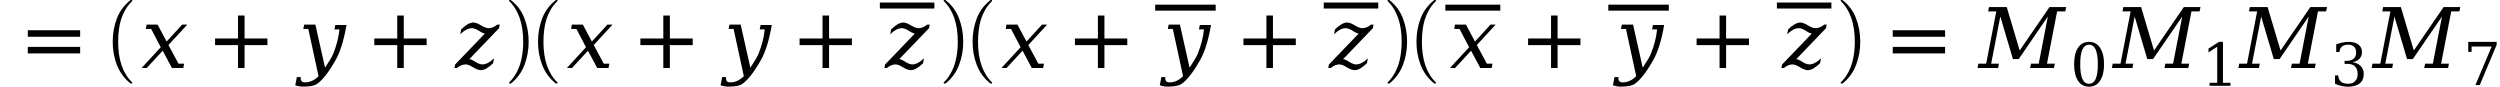 <svg xmlns="http://www.w3.org/2000/svg" xmlns:xlink="http://www.w3.org/1999/xlink" width="358.943pt" height="12.443pt" viewBox="0 0 358.943 12.443" version="1.1">
<defs>
<g>
<symbol overflow="visible" id="glyph0-0">
<path style="stroke:none;" d="M 0.594 2.125 L 0.594 -8.469 L 6.594 -8.469 L 6.594 2.125 Z M 1.266 1.453 L 5.938 1.453 L 5.938 -7.781 L 1.266 -7.781 Z M 1.266 1.453 "/>
</symbol>
<symbol overflow="visible" id="glyph0-1">
<path style="stroke:none;" d="M 1.266 -5.422 L 8.781 -5.422 L 8.781 -4.484 L 1.266 -4.484 Z M 1.266 -3.031 L 8.781 -3.031 L 8.781 -2.094 L 1.266 -2.094 Z M 1.266 -3.031 "/>
</symbol>
<symbol overflow="visible" id="glyph0-2">
<path style="stroke:none;" d="M 5.5 -7.531 L 5.5 -4.234 L 8.781 -4.234 L 8.781 -3.281 L 5.5 -3.281 L 5.5 0 L 4.562 0 L 4.562 -3.281 L 1.266 -3.281 L 1.266 -4.234 L 4.562 -4.234 L 4.562 -7.531 Z M 5.5 -7.531 "/>
</symbol>
<symbol overflow="visible" id="glyph1-0">
<path style="stroke:none;" d="M 1.328 0 L 1.328 -6.25 L 6.672 -6.25 L 6.672 0 Z M 6.5 -0.156 L 6.5 -6.094 L 1.5 -6.094 L 1.5 -0.156 Z M 6.5 -0.156 "/>
</symbol>
<symbol overflow="visible" id="glyph1-1">
<path style="stroke:none;" d="M 4.172 11.578 C 3.297 10.879 2.648 10.004 2.234 8.953 C 1.828 7.91 1.625 6.789 1.625 5.594 C 1.625 4.395 1.828 3.27 2.234 2.219 C 2.648 1.164 3.297 0.301 4.172 -0.375 C 4.172 -0.395 4.188 -0.406 4.219 -0.406 L 4.359 -0.406 C 4.379 -0.406 4.395 -0.395 4.406 -0.375 C 4.426 -0.352 4.438 -0.332 4.438 -0.312 C 4.438 -0.281 4.43 -0.258 4.422 -0.25 C 4.035 0.125 3.707 0.539 3.438 1 C 3.176 1.457 2.969 1.93 2.812 2.422 C 2.664 2.922 2.562 3.438 2.5 3.969 C 2.438 4.508 2.406 5.055 2.406 5.609 C 2.406 8.191 3.078 10.133 4.422 11.438 C 4.43 11.445 4.438 11.469 4.438 11.5 C 4.438 11.52 4.426 11.539 4.406 11.562 C 4.383 11.582 4.367 11.594 4.359 11.594 L 4.219 11.594 C 4.188 11.594 4.172 11.586 4.172 11.578 Z M 4.172 11.578 "/>
</symbol>
<symbol overflow="visible" id="glyph1-2">
<path style="stroke:none;" d="M 0.531 11.594 C 0.469 11.594 0.438 11.562 0.438 11.5 C 0.438 11.469 0.441 11.445 0.453 11.438 C 0.961 10.938 1.363 10.367 1.656 9.734 C 1.957 9.109 2.164 8.445 2.281 7.75 C 2.406 7.051 2.469 6.332 2.469 5.594 C 2.469 3 1.797 1.051 0.453 -0.25 C 0.441 -0.258 0.438 -0.281 0.438 -0.312 C 0.438 -0.375 0.469 -0.406 0.531 -0.406 L 0.656 -0.406 C 0.676 -0.406 0.695 -0.395 0.719 -0.375 C 1.594 0.301 2.234 1.164 2.641 2.219 C 3.047 3.27 3.25 4.395 3.25 5.594 C 3.25 6.789 3.047 7.91 2.641 8.953 C 2.234 10.004 1.594 10.879 0.719 11.578 C 0.695 11.586 0.676 11.594 0.656 11.594 Z M 0.531 11.594 "/>
</symbol>
<symbol overflow="visible" id="glyph2-0">
<path style="stroke:none;" d="M 0.594 2.125 L 0.594 -8.469 L 6.594 -8.469 L 6.594 2.125 Z M 1.266 1.453 L 5.938 1.453 L 5.938 -7.781 L 1.266 -7.781 Z M 1.266 1.453 "/>
</symbol>
<symbol overflow="visible" id="glyph2-1">
<path style="stroke:none;" d="M 0.766 0 L 0.031 0 L 2.781 -2.984 L 1.406 -5.609 L 0.641 -5.609 L 0.75 -6.234 L 2.328 -6.234 L 3.625 -3.797 L 5.859 -6.234 L 6.594 -6.234 L 3.891 -3.297 L 5.328 -0.625 L 6.141 -0.625 L 6.016 0 L 4.391 0 L 3.062 -2.484 Z M 0.766 0 "/>
</symbol>
<symbol overflow="visible" id="glyph2-2">
<path style="stroke:none;" d="M 6.906 -6.172 C 6.52 -3.941 5.984 -2.238 5.297 -1.062 C 4.305 0.676 3.41 1.805 2.609 2.328 C 2.254 2.555 1.609 2.672 0.672 2.672 C 0.484 2.672 0.297 2.656 0.109 2.625 C -0.078 2.594 -0.266 2.547 -0.453 2.484 L -0.219 1.297 L 0.344 1.297 C 0.332 1.359 0.328 1.422 0.328 1.484 C 0.328 1.641 0.363 1.766 0.438 1.859 C 0.531 1.992 0.707 2.062 0.969 2.062 C 1.656 2.062 2.297 1.766 2.891 1.172 L 1.422 -5.609 L 0.703 -5.609 L 0.828 -6.234 L 2.438 -6.234 L 3.828 -0.047 C 4.453 -0.984 4.844 -1.648 5 -2.047 C 5.488 -3.254 5.785 -4.422 5.891 -5.547 L 5.172 -5.547 L 5.297 -6.172 Z M 6.906 -6.172 "/>
</symbol>
<symbol overflow="visible" id="glyph2-3">
<path style="stroke:none;" d="M 4.781 -5.719 C 5.195 -5.719 5.613 -5.891 6.031 -6.234 L 6.375 -6.234 L 6.281 -5.719 L 2.016 -1.281 C 2.055 -1.27 2.133 -1.25 2.25 -1.219 C 2.383 -1.176 2.52 -1.109 2.656 -1.016 L 2.938 -0.844 C 3.301 -0.625 3.617 -0.516 3.891 -0.516 C 4.398 -0.516 4.957 -0.805 5.562 -1.391 L 5.422 -0.688 C 4.742 -0.02 4.156 0.312 3.656 0.312 C 3.344 0.301 2.969 0.16 2.531 -0.109 C 2.102 -0.379 1.754 -0.516 1.484 -0.516 C 1.055 -0.516 0.641 -0.344 0.234 0 L -0.125 0 L -0.031 -0.5 L 4.234 -4.938 C 4.191 -4.957 4.113 -4.984 4 -5.016 C 3.863 -5.055 3.734 -5.117 3.609 -5.203 L 3.312 -5.391 C 2.945 -5.609 2.633 -5.719 2.375 -5.719 C 1.852 -5.719 1.297 -5.426 0.703 -4.844 L 0.844 -5.547 C 1.508 -6.203 2.098 -6.531 2.609 -6.531 C 2.91 -6.52 3.273 -6.379 3.703 -6.109 C 4.141 -5.848 4.5 -5.719 4.781 -5.719 Z M 4.781 -5.719 "/>
</symbol>
<symbol overflow="visible" id="glyph2-4">
<path style="stroke:none;" d="M -0.188 0 L -0.078 -0.625 L 1.047 -0.625 L 2.5 -8.125 L 1.328 -8.125 L 1.453 -8.75 L 4 -8.75 L 5.859 -2.516 L 10.141 -8.75 L 12.531 -8.75 L 12.406 -8.125 L 11.234 -8.125 L 9.781 -0.625 L 10.906 -0.625 L 10.781 0 L 7.359 0 L 7.484 -0.625 L 8.594 -0.625 L 9.906 -7.391 L 5.719 -1.281 L 4.891 -1.281 L 3.078 -7.391 L 1.766 -0.625 L 2.875 -0.625 L 2.766 0 Z M -0.188 0 "/>
</symbol>
<symbol overflow="visible" id="glyph3-0">
<path style="stroke:none;" d="M 1.344 2.125 L 1.344 -8.469 L 14.75 -8.469 L 14.75 2.125 Z M 2.844 1.453 L 13.25 1.453 L 13.25 -7.781 L 2.844 -7.781 Z M 2.844 1.453 "/>
</symbol>
<symbol overflow="visible" id="glyph3-1">
<path style="stroke:none;" d="M 2.797 -8.938 L 10.625 -8.938 L 10.625 -8.078 L 2.797 -8.078 Z M 2.797 -8.938 "/>
</symbol>
<symbol overflow="visible" id="glyph4-0">
<path style="stroke:none;" d="M 1.484 2.125 L 1.484 -8.469 L 16.344 -8.469 L 16.344 2.125 Z M 3.156 1.453 L 14.688 1.453 L 14.688 -7.781 L 3.156 -7.781 Z M 3.156 1.453 "/>
</symbol>
<symbol overflow="visible" id="glyph4-1">
<path style="stroke:none;" d="M 3.094 -8.938 L 11.781 -8.938 L 11.781 -8.078 L 3.094 -8.078 Z M 3.094 -8.938 "/>
</symbol>
<symbol overflow="visible" id="glyph5-0">
<path style="stroke:none;" d="M 1.344 2.125 L 1.344 -8.469 L 14.859 -8.469 L 14.859 2.125 Z M 2.859 1.453 L 13.344 1.453 L 13.344 -7.781 L 2.859 -7.781 Z M 2.859 1.453 "/>
</symbol>
<symbol overflow="visible" id="glyph5-1">
<path style="stroke:none;" d="M 2.812 -8.938 L 10.703 -8.938 L 10.703 -8.078 L 2.812 -8.078 Z M 2.812 -8.938 "/>
</symbol>
<symbol overflow="visible" id="glyph6-0">
<path style="stroke:none;" d="M 0.422 1.5 L 0.422 -6 L 4.688 -6 L 4.688 1.5 Z M 0.906 1.031 L 4.203 1.031 L 4.203 -5.531 L 0.906 -5.531 Z M 0.906 1.031 "/>
</symbol>
<symbol overflow="visible" id="glyph6-1">
<path style="stroke:none;" d="M 2.703 -0.297 C 3.129 -0.297 3.445 -0.523 3.656 -0.984 C 3.863 -1.453 3.969 -2.156 3.969 -3.094 C 3.969 -4.039 3.863 -4.742 3.656 -5.203 C 3.445 -5.672 3.129 -5.906 2.703 -5.906 C 2.285 -5.906 1.969 -5.672 1.75 -5.203 C 1.539 -4.742 1.438 -4.039 1.438 -3.094 C 1.438 -2.156 1.539 -1.453 1.75 -0.984 C 1.969 -0.523 2.285 -0.297 2.703 -0.297 Z M 2.703 0.125 C 2.035 0.125 1.508 -0.156 1.125 -0.719 C 0.75 -1.289 0.562 -2.082 0.562 -3.094 C 0.562 -4.113 0.75 -4.906 1.125 -5.469 C 1.508 -6.031 2.035 -6.312 2.703 -6.312 C 3.379 -6.312 3.906 -6.031 4.281 -5.469 C 4.664 -4.906 4.859 -4.113 4.859 -3.094 C 4.859 -2.082 4.664 -1.289 4.281 -0.719 C 3.906 -0.156 3.379 0.125 2.703 0.125 Z M 2.703 0.125 "/>
</symbol>
<symbol overflow="visible" id="glyph6-2">
<path style="stroke:none;" d="M 1.203 0 L 1.203 -0.438 L 2.297 -0.438 L 2.297 -5.609 L 1.047 -4.797 L 1.047 -5.344 L 2.547 -6.312 L 3.125 -6.312 L 3.125 -0.438 L 4.203 -0.438 L 4.203 0 Z M 1.203 0 "/>
</symbol>
<symbol overflow="visible" id="glyph6-3">
<path style="stroke:none;" d="M 0.828 -5.953 C 1.148 -6.066 1.457 -6.156 1.75 -6.219 C 2.051 -6.281 2.332 -6.312 2.594 -6.312 C 3.207 -6.312 3.68 -6.18 4.016 -5.922 C 4.359 -5.66 4.531 -5.297 4.531 -4.828 C 4.531 -4.461 4.41 -4.148 4.172 -3.891 C 3.941 -3.641 3.609 -3.473 3.172 -3.391 C 3.68 -3.316 4.078 -3.129 4.359 -2.828 C 4.641 -2.535 4.781 -2.148 4.781 -1.672 C 4.781 -1.098 4.586 -0.656 4.203 -0.344 C 3.816 -0.031 3.254 0.125 2.516 0.125 C 2.191 0.125 1.875 0.086 1.562 0.016 C 1.258 -0.055 0.957 -0.16 0.656 -0.297 L 0.656 -1.5 L 1.109 -1.5 C 1.141 -1.102 1.273 -0.801 1.516 -0.594 C 1.754 -0.395 2.094 -0.297 2.531 -0.297 C 2.957 -0.297 3.289 -0.414 3.531 -0.656 C 3.781 -0.906 3.906 -1.242 3.906 -1.672 C 3.906 -2.16 3.781 -2.531 3.531 -2.781 C 3.281 -3.031 2.91 -3.156 2.422 -3.156 L 2.031 -3.156 L 2.031 -3.578 L 2.234 -3.578 C 2.711 -3.578 3.07 -3.676 3.312 -3.875 C 3.562 -4.07 3.688 -4.375 3.688 -4.781 C 3.688 -5.145 3.586 -5.422 3.391 -5.609 C 3.191 -5.805 2.906 -5.906 2.531 -5.906 C 2.156 -5.906 1.863 -5.816 1.656 -5.641 C 1.445 -5.461 1.328 -5.203 1.297 -4.859 L 0.828 -4.859 Z M 0.828 -5.953 "/>
</symbol>
<symbol overflow="visible" id="glyph6-4">
<path style="stroke:none;" d="M 4.797 -5.781 L 2.375 0 L 1.75 0 L 4.078 -5.531 L 1.203 -5.531 L 1.203 -4.766 L 0.719 -4.766 L 0.719 -6.203 L 4.797 -6.203 Z M 4.797 -5.781 "/>
</symbol>
</g>
</defs>
<g id="surface111">
<g style="fill:rgb(0%,0%,0%);fill-opacity:1;">
  <use xlink:href="#glyph0-1" x="2.727" y="9.764"/>
</g>
<g style="fill:rgb(0%,0%,0%);fill-opacity:1;">
  <use xlink:href="#glyph1-1" x="14.559" y="0.401"/>
</g>
<g style="fill:rgb(0%,0%,0%);fill-opacity:1;">
  <use xlink:href="#glyph2-1" x="20.297" y="9.764"/>
</g>
<g style="fill:rgb(0%,0%,0%);fill-opacity:1;">
  <use xlink:href="#glyph0-2" x="29.613" y="9.76"/>
</g>
<g style="fill:rgb(0%,0%,0%);fill-opacity:1;">
  <use xlink:href="#glyph2-2" x="42.844" y="9.764"/>
</g>
<g style="fill:rgb(0%,0%,0%);fill-opacity:1;">
  <use xlink:href="#glyph0-2" x="52.473" y="9.76"/>
</g>
<g style="fill:rgb(0%,0%,0%);fill-opacity:1;">
  <use xlink:href="#glyph2-3" x="65.375" y="9.764"/>
</g>
<g style="fill:rgb(0%,0%,0%);fill-opacity:1;">
  <use xlink:href="#glyph1-2" x="72.652" y="0.401"/>
</g>
<g style="fill:rgb(0%,0%,0%);fill-opacity:1;">
  <use xlink:href="#glyph1-1" x="75.621" y="0.401"/>
</g>
<g style="fill:rgb(0%,0%,0%);fill-opacity:1;">
  <use xlink:href="#glyph2-1" x="81.355" y="9.764"/>
</g>
<g style="fill:rgb(0%,0%,0%);fill-opacity:1;">
  <use xlink:href="#glyph0-2" x="90.676" y="9.76"/>
</g>
<g style="fill:rgb(0%,0%,0%);fill-opacity:1;">
  <use xlink:href="#glyph2-2" x="103.906" y="9.764"/>
</g>
<g style="fill:rgb(0%,0%,0%);fill-opacity:1;">
  <use xlink:href="#glyph0-2" x="113.535" y="9.76"/>
</g>
<g style="fill:rgb(0%,0%,0%);fill-opacity:1;">
  <use xlink:href="#glyph2-3" x="127.105" y="9.764"/>
</g>
<g style="fill:rgb(0%,0%,0%);fill-opacity:1;">
  <use xlink:href="#glyph3-1" x="123.531" y="9.303"/>
</g>
<g style="fill:rgb(0%,0%,0%);fill-opacity:1;">
  <use xlink:href="#glyph1-2" x="135.047" y="0.401"/>
</g>
<g style="fill:rgb(0%,0%,0%);fill-opacity:1;">
  <use xlink:href="#glyph1-1" x="138.016" y="0.401"/>
</g>
<g style="fill:rgb(0%,0%,0%);fill-opacity:1;">
  <use xlink:href="#glyph2-1" x="143.754" y="9.764"/>
</g>
<g style="fill:rgb(0%,0%,0%);fill-opacity:1;">
  <use xlink:href="#glyph0-2" x="153.07" y="9.76"/>
</g>
<g style="fill:rgb(0%,0%,0%);fill-opacity:1;">
  <use xlink:href="#glyph2-2" x="166.969" y="9.764"/>
</g>
<g style="fill:rgb(0%,0%,0%);fill-opacity:1;">
  <use xlink:href="#glyph4-1" x="162.762" y="9.607"/>
</g>
<g style="fill:rgb(0%,0%,0%);fill-opacity:1;">
  <use xlink:href="#glyph0-2" x="177.266" y="9.76"/>
</g>
<g style="fill:rgb(0%,0%,0%);fill-opacity:1;">
  <use xlink:href="#glyph2-3" x="190.832" y="9.764"/>
</g>
<g style="fill:rgb(0%,0%,0%);fill-opacity:1;">
  <use xlink:href="#glyph3-1" x="187.262" y="9.303"/>
</g>
<g style="fill:rgb(0%,0%,0%);fill-opacity:1;">
  <use xlink:href="#glyph1-2" x="198.777" y="0.401"/>
</g>
<g style="fill:rgb(0%,0%,0%);fill-opacity:1;">
  <use xlink:href="#glyph1-1" x="201.746" y="0.401"/>
</g>
<g style="fill:rgb(0%,0%,0%);fill-opacity:1;">
  <use xlink:href="#glyph2-1" x="208.148" y="9.764"/>
</g>
<g style="fill:rgb(0%,0%,0%);fill-opacity:1;">
  <use xlink:href="#glyph5-1" x="204.707" y="9.607"/>
</g>
<g style="fill:rgb(0%,0%,0%);fill-opacity:1;">
  <use xlink:href="#glyph0-2" x="218.133" y="9.76"/>
</g>
<g style="fill:rgb(0%,0%,0%);fill-opacity:1;">
  <use xlink:href="#glyph2-2" x="232.031" y="9.764"/>
</g>
<g style="fill:rgb(0%,0%,0%);fill-opacity:1;">
  <use xlink:href="#glyph4-1" x="227.824" y="9.607"/>
</g>
<g style="fill:rgb(0%,0%,0%);fill-opacity:1;">
  <use xlink:href="#glyph0-2" x="242.328" y="9.76"/>
</g>
<g style="fill:rgb(0%,0%,0%);fill-opacity:1;">
  <use xlink:href="#glyph2-3" x="255.895" y="9.764"/>
</g>
<g style="fill:rgb(0%,0%,0%);fill-opacity:1;">
  <use xlink:href="#glyph3-1" x="252.324" y="9.303"/>
</g>
<g style="fill:rgb(0%,0%,0%);fill-opacity:1;">
  <use xlink:href="#glyph1-2" x="263.84" y="0.401"/>
</g>
<g style="fill:rgb(0%,0%,0%);fill-opacity:1;">
  <use xlink:href="#glyph0-1" x="270.488" y="9.764"/>
</g>
<g style="fill:rgb(0%,0%,0%);fill-opacity:1;">
  <use xlink:href="#glyph2-4" x="284.121" y="9.764"/>
</g>
<g style="fill:rgb(0%,0%,0%);fill-opacity:1;">
  <use xlink:href="#glyph6-1" x="297.234" y="12.322"/>
</g>
<g style="fill:rgb(0%,0%,0%);fill-opacity:1;">
  <use xlink:href="#glyph2-4" x="303.41" y="9.764"/>
</g>
<g style="fill:rgb(0%,0%,0%);fill-opacity:1;">
  <use xlink:href="#glyph6-2" x="316.043" y="12.322"/>
</g>
<g style="fill:rgb(0%,0%,0%);fill-opacity:1;">
  <use xlink:href="#glyph2-4" x="321.574" y="9.764"/>
</g>
<g style="fill:rgb(0%,0%,0%);fill-opacity:1;">
  <use xlink:href="#glyph6-3" x="334.598" y="12.322"/>
</g>
<g style="fill:rgb(0%,0%,0%);fill-opacity:1;">
  <use xlink:href="#glyph2-4" x="340.707" y="9.764"/>
</g>
<g style="fill:rgb(0%,0%,0%);fill-opacity:1;">
  <use xlink:href="#glyph6-4" x="353.664" y="12.213"/>
</g>
</g>
</svg>
